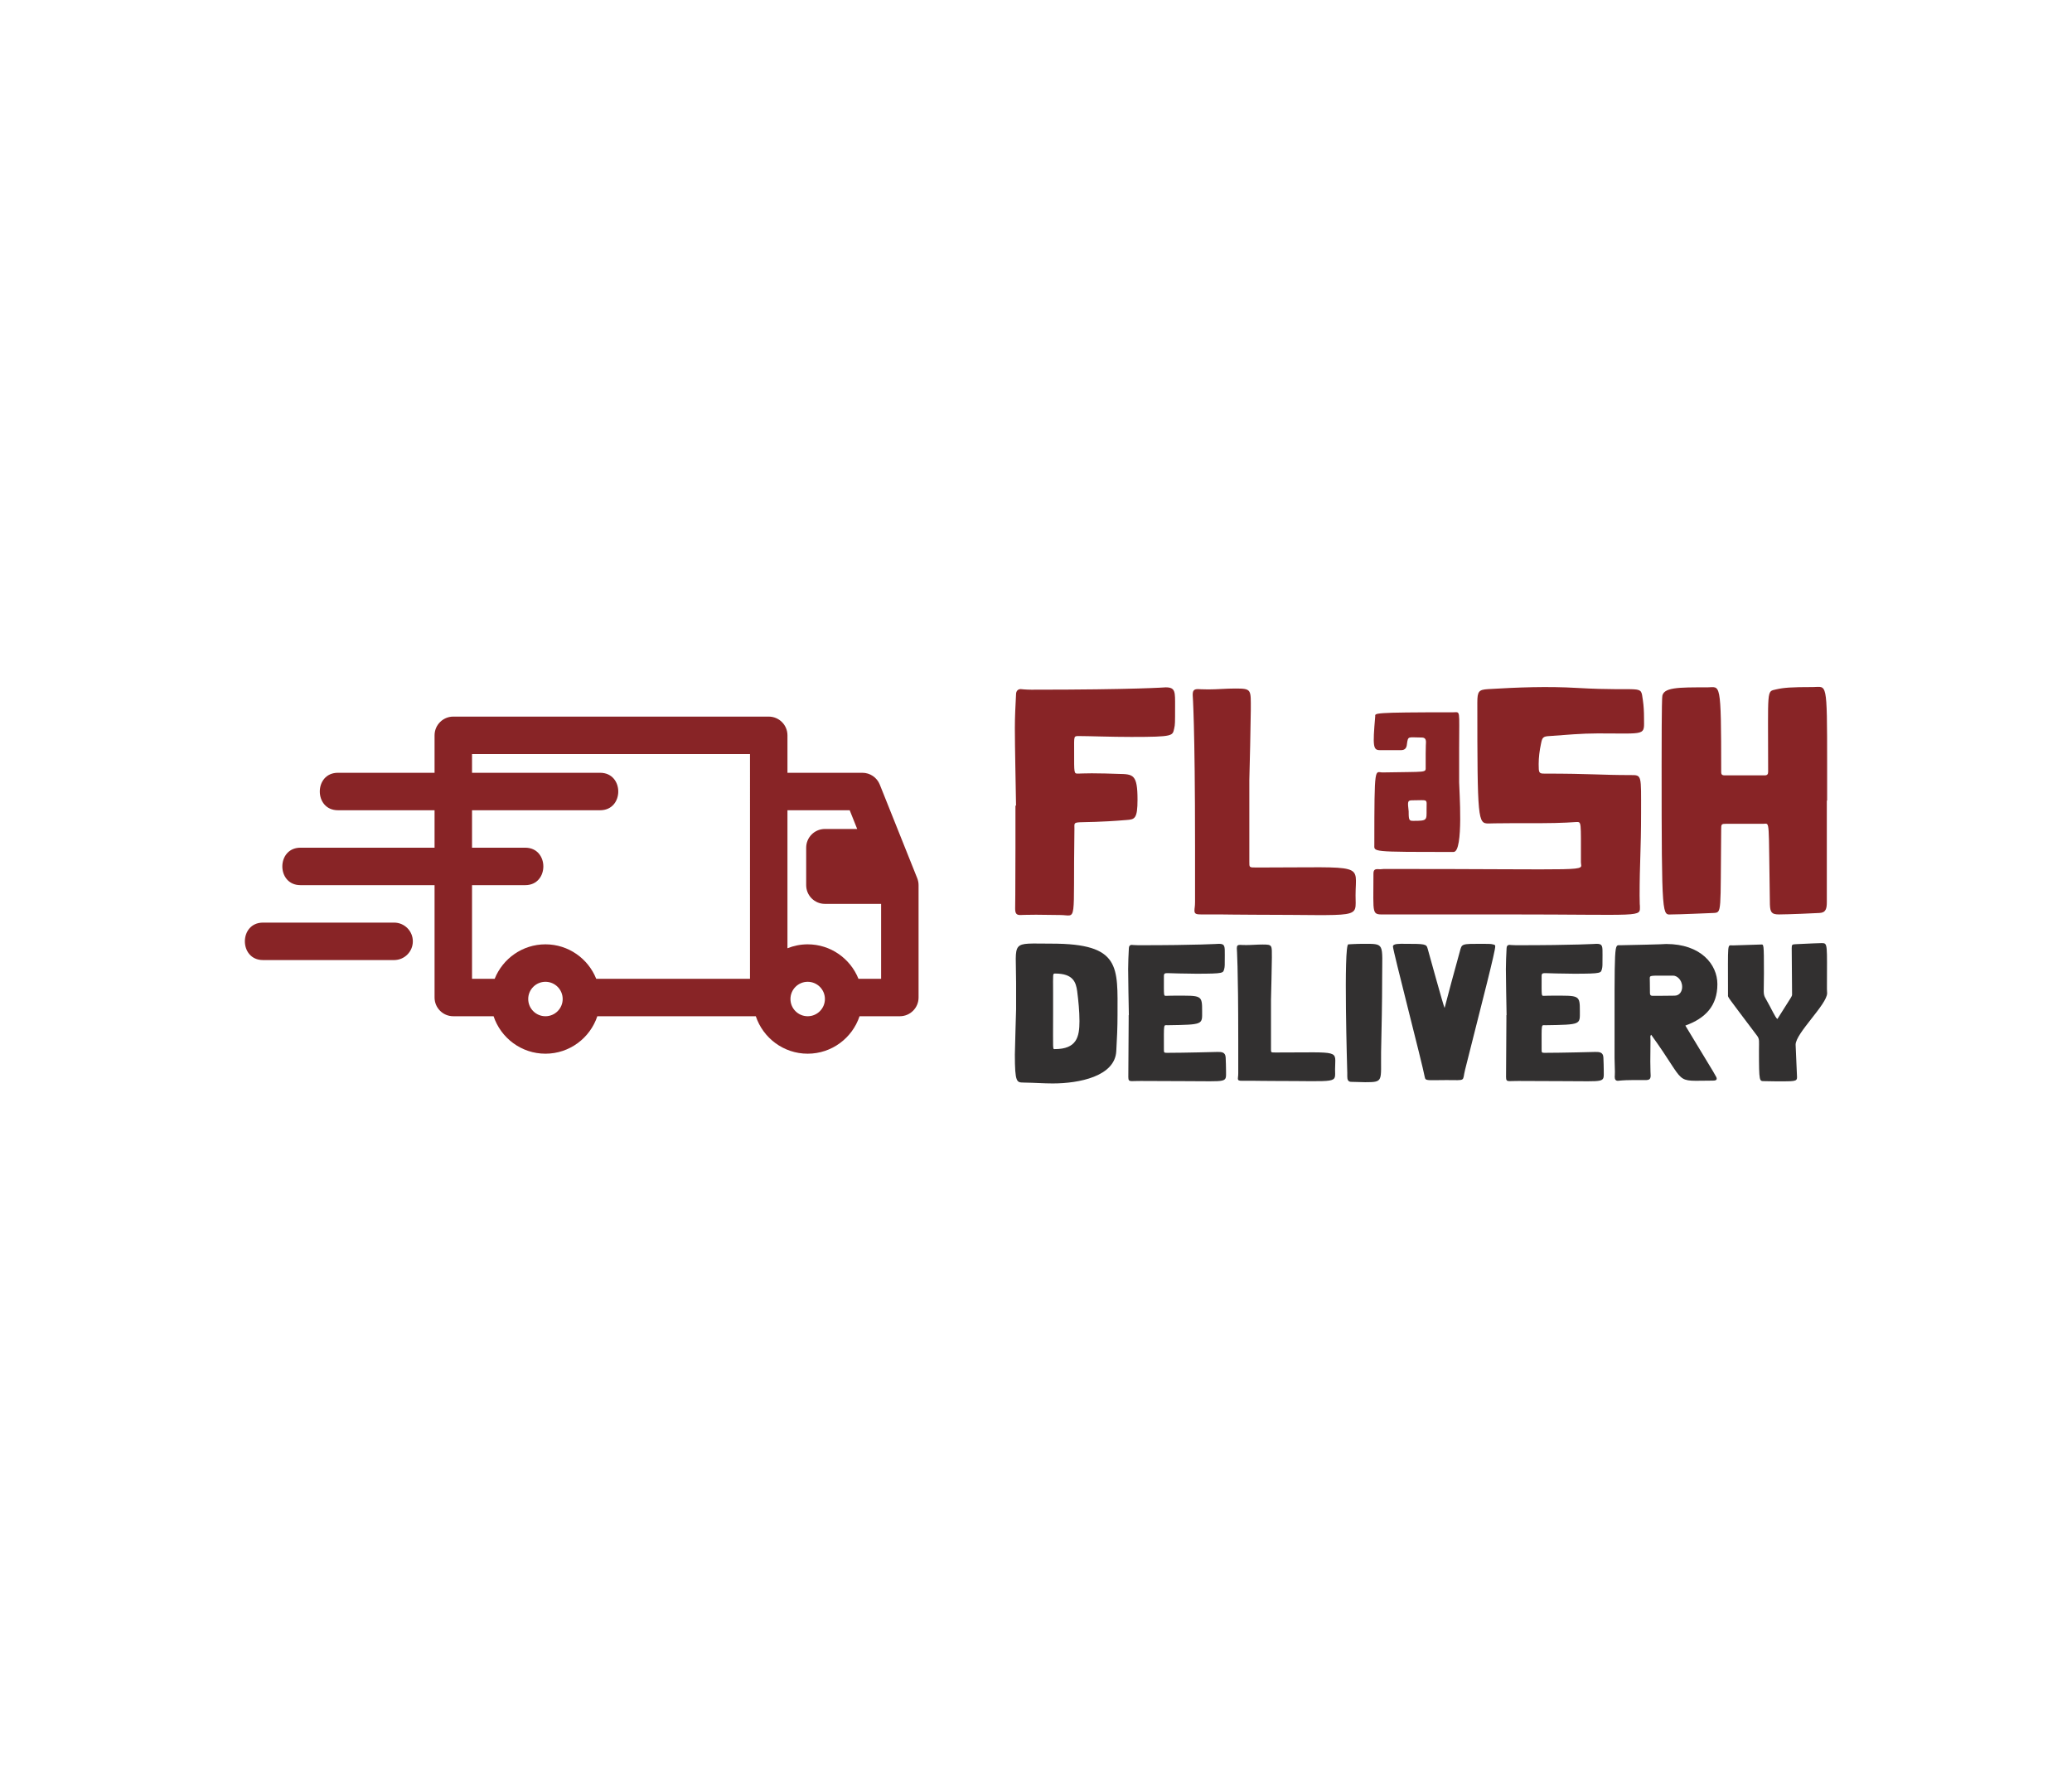 <svg xmlns:mydata="http://www.w3.org/2000/svg" mydata:contrastcolor="cdbea7" mydata:template="Contrast" mydata:presentation="2.5" mydata:layouttype="undefined" mydata:specialfontid="undefined" mydata:id1="826" mydata:id2="826" mydata:companyname="Flash Delivery" mydata:companytagline="" version="1.1" xmlns="http://www.w3.org/2000/svg" xmlns:xlink="http://www.w3.org/1999/xlink" viewBox="0 0 550 470"><g fill="none" fill-rule="none" stroke="none" stroke-width="1" stroke-linecap="butt" stroke-linejoin="miter" stroke-miterlimit="10" stroke-dasharray="" stroke-dashoffset="0" font-family="none" font-weight="none" font-size="none" text-anchor="none" style="mix-blend-mode: normal"><g data-paper-data="{&quot;isGlobalGroup&quot;:true}"><g data-paper-data="{&quot;stacked&quot;:true,&quot;isPrimaryText&quot;:true}" fill-rule="nonzero"><path d="M269.701,213.877c-0.078,0 -0.156,0 -0.156,0c0,3.817 0,7.556 0,11.295c0,11.45 -0.078,16.046 -0.078,16.046c0,1.246 0.312,1.714 1.324,1.714c0,0 1.714,-0.078 4.206,-0.078c2.181,0 4.362,0.078 6.465,0.078c4.596,0 3.349,3.194 3.739,-22.901c0,-2.726 -0.935,-1.091 13.943,-2.337c2.025,-0.156 2.804,-0.312 2.804,-5.375c0,-6.777 -1.168,-6.777 -5.063,-6.855c-2.337,-0.078 -4.674,-0.156 -7.088,-0.156c-1.636,0 -3.583,0.078 -3.583,0.078c-1.168,0 -1.091,0.078 -1.091,-5.998c0,-3.973 -0.156,-3.973 1.246,-3.973c2.493,0 8.646,0.234 13.943,0.234c11.373,0 10.905,-0.312 11.373,-2.259c0.234,-1.013 0.234,-1.402 0.234,-5.842c0,-3.817 0.156,-5.063 -2.493,-5.063c0,0 -8.101,0.623 -35.675,0.623c-1.48,0 -2.804,-0.156 -2.804,-0.156c-0.779,0 -1.246,0.545 -1.246,1.402c-0.156,2.96 -0.312,5.92 -0.312,8.958c0,4.752 0.234,15.345 0.312,20.564z" data-paper-data="{&quot;glyphName&quot;:&quot;F&quot;,&quot;glyphIndex&quot;:0,&quot;firstGlyphOfWord&quot;:true,&quot;word&quot;:1,&quot;line&quot;:1,&quot;firstGlyphOfFirstLine&quot;:true}" fill="#882426" id="path-id-72528" data-original-fill="#882426"></path><path d="M331.627,207.178c0.078,-2.337 0.389,-16.28 0.389,-18.617c0,-5.53 0.312,-5.764 -4.128,-5.764c-2.415,0 -4.829,0.234 -7.166,0.234c-1.324,0 -2.726,-0.078 -2.726,-0.078c-1.091,0 -1.402,0.389 -1.402,1.558c0,0 0.623,8.023 0.623,39.96c0,3.272 0,6.621 0,9.893c0,3.194 0,5.063 0,5.063c0,1.324 -0.156,1.636 -0.156,2.337c0,0.857 0.467,1.013 1.792,1.013c1.558,0 3.505,0 5.219,0c2.259,0 3.661,0.078 8.802,0.078c29.054,0 26.951,1.246 26.951,-5.141c0,-8.646 3.194,-7.4 -25.549,-7.4c-0.234,0 -0.545,0 -0.779,0c-1.947,0 -1.869,0 -1.869,-1.558c0,0 0,0.623 0,-16.903c0,-1.558 0,-3.116 0,-4.674z" data-paper-data="{&quot;glyphName&quot;:&quot;L&quot;,&quot;glyphIndex&quot;:1,&quot;word&quot;:1,&quot;line&quot;:1}" fill="#882426" id="path-id-94260" data-original-fill="#882426"></path><path d="M400.096,242.775v0c36.61,0 35.208,0.857 35.208,-2.259c0,0 -0.078,-0.467 -0.078,-2.726c0,-8.724 0.389,-11.996 0.389,-22.044c0,-10.048 0.234,-9.97 -2.726,-9.97c-8.257,0 -10.438,-0.389 -22.979,-0.389c-1.402,0 -1.48,-0.234 -1.48,-2.493c0,-1.792 0.234,-3.661 0.623,-5.453c0.312,-1.636 0.545,-1.947 2.259,-2.025c4.284,-0.312 8.49,-0.701 12.775,-0.701c13.242,0 12.307,0.701 12.307,-4.128c0,-1.636 -0.078,-3.194 -0.312,-4.752c-0.623,-4.284 0.312,-2.181 -17.448,-3.194c-7.867,-0.467 -15.735,-0.156 -23.602,0.312c-2.493,0.156 -2.882,0.545 -2.882,3.583c0,31.313 0.156,32.092 2.96,32.092c0,0 2.415,-0.078 6.309,-0.078c2.415,0 4.907,0 7.4,0c5.764,0 9.659,-0.312 9.659,-0.312c1.324,0 1.168,-0.234 1.168,10.671c0,2.571 4.518,1.792 -52.267,1.792c-0.312,0 -0.623,0.078 -1.013,0.078c-0.779,0 -1.792,-0.312 -1.792,1.091c0,11.528 -0.623,10.905 3.349,10.905zM385.841,226.184c2.726,0 1.48,-16.825 1.48,-18.461c0,-3.116 0,-6.154 0,-9.269c0,-10.282 0.389,-9.347 -1.558,-9.347c-21.81,0 -20.72,0.234 -20.72,1.091c-0.701,8.023 -0.545,8.958 1.246,8.958c-0.078,0 1.48,0 5.608,0c1.013,0 1.48,-0.545 1.558,-1.558c0.312,-2.337 0.312,-1.792 3.895,-1.792c0.857,0 1.168,0.389 1.168,1.246c0,0 -0.078,1.246 -0.078,3.038c0,1.168 0,2.882 0,3.505c0,1.636 0.545,1.246 -11.45,1.48c-2.025,0 -2.181,-2.493 -2.181,19.162c0,1.947 -1.168,1.947 21.031,1.947zM374.936,212.475c4.284,0 3.739,-0.545 3.739,2.415c0,2.882 0.234,3.038 -3.505,3.038c-1.013,0 -1.246,-0.078 -1.246,-2.181c0,-0.078 0,-0.389 0,-0.312c-0.312,-2.726 -0.312,-2.96 1.013,-2.96z" data-paper-data="{&quot;glyphName&quot;:&quot;&quot;,&quot;glyphIndex&quot;:2,&quot;word&quot;:1,&quot;line&quot;:1}" fill="#882426" id="path-id-26344" data-original-fill="#882426"></path><path d="M484.922,212.553c0.078,0 0.078,0 0.078,0c0,-3.272 0,-6.543 0,-9.815c0,-22.433 -0.078,-20.33 -3.739,-20.33c-5.842,0 -7.789,0.156 -9.815,0.623c-2.571,0.623 -2.103,-0.545 -2.103,21.499c0,0.156 0,0.389 0,0.389c0,0.623 -0.234,0.935 -0.935,0.935c0,0 -0.857,0 -2.025,0c-4.44,0 -8.646,0 -8.646,0c-0.545,0 -0.857,-0.234 -0.857,-0.779c0,0 0,-0.078 0,-0.156c0,-24.692 -0.234,-22.433 -3.661,-22.433c-7.634,0 -11.996,-0.078 -11.996,2.648v0.078c0,0 -0.156,0.234 -0.156,17.76c0,41.985 0.156,39.804 2.726,39.804c2.259,0 8.802,-0.312 11.061,-0.389c2.259,-0.156 1.792,0.156 2.025,-22.122c0,-1.48 0,-1.558 1.48,-1.558c0,0 0.935,0 1.792,0c4.829,0 7.945,0 7.945,0c1.792,0 1.324,-1.792 1.714,21.421c0.078,2.103 0.467,2.648 2.415,2.648c2.259,0 9.737,-0.312 10.749,-0.389c1.714,-0.078 1.947,-1.168 1.947,-2.96c0,-0.078 0,-0.234 0,-0.389c0,0 0,-5.375 0,-17.604c0,-2.96 0,-5.92 0,-8.88z" data-paper-data="{&quot;glyphName&quot;:&quot;H&quot;,&quot;glyphIndex&quot;:3,&quot;lastGlyphOfWord&quot;:true,&quot;word&quot;:1,&quot;line&quot;:1,&quot;lastGlyphOfFirstLine&quot;:true}" fill="#882426" id="path-id-54449" data-original-fill="#882426"></path><path d="M269.718,267.911c0,0.094 -0.329,11.041 -0.329,12.075c0,7.517 0.517,7.377 2.302,7.424c3.195,0.047 5.309,0.235 7.752,0.235c7.001,0 16.538,-1.879 16.867,-8.598c0.188,-3.195 0.329,-6.39 0.329,-9.538c0,-12.78 0.987,-18.982 -17.478,-18.982c-11.135,0 -9.444,-1.128 -9.444,10.524c0,2.302 0,4.557 0,6.86zM279.538,263.401c0,-5.027 -0.141,-4.933 0.564,-4.933c4.792,0 5.497,2.349 5.826,4.651c0.329,2.584 0.611,5.356 0.611,7.987c0,4.229 -0.752,7.424 -6.578,7.424c-0.564,0 -0.423,0.376 -0.423,-9.35c0,-0.235 0,-0.47 0,-0.658v0c0,-1.691 0,-3.383 0,-5.121z" data-paper-data="{&quot;glyphName&quot;:&quot;D&quot;,&quot;glyphIndex&quot;:4,&quot;firstGlyphOfWord&quot;:true,&quot;word&quot;:2,&quot;line&quot;:2,&quot;firstGlyphOfSecondLine&quot;:true}" fill="#323030" id="path-id-48440" data-original-fill="#323030"></path><path d="M299.647,269.509c-0.047,0 -0.047,0 -0.047,0c0,0.329 0,0.658 0,1.034c0,0.846 -0.094,14.8 -0.094,15.411c0,0.846 0.188,1.081 0.94,1.081c0,0 1.175,-0.047 2.349,-0.047c3.994,0 7.987,0.047 11.934,0.047c11.417,0 10.712,0.564 10.712,-2.819c0,-1.128 -0.047,-2.255 -0.094,-3.43c-0.047,-1.55 -1.222,-1.504 -2.208,-1.504c0,0 -8.833,0.235 -13.39,0.235c-0.799,0 -0.799,-0.094 -0.799,-0.94c0,-7.048 -0.141,-6.39 0.987,-6.39c9.585,-0.141 9.162,-0.188 9.162,-3.665c0,-4.417 -0.094,-4.182 -7.33,-4.182c-1.034,0 -2.208,0.047 -2.208,0.047c-0.705,0 -0.611,0.235 -0.611,-5.309c0,-0.517 0.188,-0.705 0.658,-0.705c0,0 0.235,0 0.423,0c0.141,0 0.235,0 0.376,0c0,0 4.229,0.141 7.095,0.141c7.564,0 7.142,-0.188 7.47,-1.316c0.141,-0.611 0.141,-0.752 0.141,-3.618c0,-2.302 0.094,-3.007 -1.55,-3.007c0,0 -5.403,0.376 -21.378,0.376c-0.94,0 -1.785,-0.094 -1.785,-0.094c-0.47,0 -0.752,0.329 -0.752,0.893c-0.094,1.879 -0.188,3.712 -0.188,5.544c0,2.96 0.141,9.068 0.188,12.216z" data-paper-data="{&quot;glyphName&quot;:&quot;E&quot;,&quot;glyphIndex&quot;:5,&quot;word&quot;:2,&quot;line&quot;:2}" fill="#323030" id="path-id-94227" data-original-fill="#323030"></path><path d="M337.376,265.468c0.047,-1.41 0.235,-9.82 0.235,-11.229c0,-3.336 0.188,-3.477 -2.49,-3.477c-1.457,0 -2.913,0.141 -4.323,0.141c-0.799,0 -1.644,-0.047 -1.644,-0.047c-0.658,0 -0.846,0.235 -0.846,0.94c0,0 0.376,4.839 0.376,24.103c0,1.973 0,3.994 0,5.967c0,1.926 0,3.054 0,3.054c0,0.799 -0.094,0.987 -0.094,1.41c0,0.517 0.282,0.611 1.081,0.611c0.94,0 2.114,0 3.148,0c1.363,0 2.208,0.047 5.309,0.047c17.525,0 16.257,0.752 16.257,-3.101c0,-5.215 1.926,-4.463 -15.411,-4.463c-0.141,0 -0.329,0 -0.47,0c-1.175,0 -1.128,0 -1.128,-0.94c0,0 0,0.376 0,-10.196c0,-0.94 0,-1.879 0,-2.819z" data-paper-data="{&quot;glyphName&quot;:&quot;L&quot;,&quot;glyphIndex&quot;:6,&quot;word&quot;:2,&quot;line&quot;:2}" fill="#323030" id="path-id-64870" data-original-fill="#323030"></path><path d="M357.908,250.715c-1.316,0.047 -0.282,34.017 -0.282,34.111c0,0.329 0,0.611 0,0.94c0,0.846 0.188,1.457 1.081,1.457c0,0 0.047,0 0.094,0c1.222,0 2.396,0.094 3.571,0.094c4.98,0 4.135,-0.235 4.229,-7.987c0.141,-6.484 0.282,-12.968 0.282,-19.498c0,-9.585 0.846,-9.256 -5.215,-9.256c-1.597,0 -3.759,0.141 -3.759,0.141z" data-paper-data="{&quot;glyphName&quot;:&quot;I&quot;,&quot;glyphIndex&quot;:7,&quot;word&quot;:2,&quot;line&quot;:2}" fill="#323030" id="path-id-42265" data-original-fill="#323030"></path><path d="M383.467,267.583c-0.235,-0.141 -4.417,-15.505 -4.51,-15.74c-0.329,-1.222 -0.658,-1.269 -6.249,-1.269c-1.081,0 -2.96,-0.094 -2.96,0.705c0,1.128 7.752,30.916 8.457,34.721c0.188,1.034 0.799,0.752 5.732,0.752c5.45,0 4.135,0.47 4.98,-2.819c4.745,-18.841 7.987,-31.291 7.987,-32.701c0,-0.329 -0.141,-0.423 -0.705,-0.517c-0.329,-0.094 -0.611,-0.141 -2.584,-0.141c-5.779,0 -5.544,-0.047 -6.108,2.02c-2.396,8.692 -2.208,8.081 -4.041,14.988z" data-paper-data="{&quot;glyphName&quot;:&quot;V&quot;,&quot;glyphIndex&quot;:8,&quot;word&quot;:2,&quot;line&quot;:2}" fill="#323030" id="path-id-67880" data-original-fill="#323030"></path><path d="M399.912,269.509c-0.047,0 -0.047,0 -0.047,0c0,0.329 0,0.658 0,1.034c0,0.846 -0.094,14.8 -0.094,15.411c0,0.846 0.188,1.081 0.94,1.081c0,0 1.175,-0.047 2.349,-0.047c3.994,0 7.987,0.047 11.934,0.047c11.417,0 10.712,0.564 10.712,-2.819c0,-1.128 -0.047,-2.255 -0.094,-3.43c-0.047,-1.55 -1.222,-1.504 -2.208,-1.504c0,0 -8.833,0.235 -13.39,0.235c-0.799,0 -0.799,-0.094 -0.799,-0.94c0,-7.048 -0.141,-6.39 0.987,-6.39c9.585,-0.141 9.162,-0.188 9.162,-3.665c0,-4.417 -0.094,-4.182 -7.33,-4.182c-1.034,0 -2.208,0.047 -2.208,0.047c-0.705,0 -0.611,0.235 -0.611,-5.309c0,-0.517 0.188,-0.705 0.658,-0.705c0,0 0.235,0 0.423,0c0.141,0 0.235,0 0.376,0c0,0 4.229,0.141 7.095,0.141c7.564,0 7.142,-0.188 7.47,-1.316c0.141,-0.611 0.141,-0.752 0.141,-3.618c0,-2.302 0.094,-3.007 -1.55,-3.007c0,0 -5.403,0.376 -21.378,0.376c-0.94,0 -1.785,-0.094 -1.785,-0.094c-0.47,0 -0.752,0.329 -0.752,0.893c-0.094,1.879 -0.188,3.712 -0.188,5.544c0,2.96 0.141,9.068 0.188,12.216z" data-paper-data="{&quot;glyphName&quot;:&quot;E&quot;,&quot;glyphIndex&quot;:9,&quot;word&quot;:2,&quot;line&quot;:2}" fill="#323030" id="path-id-38534" data-original-fill="#323030"></path><path d="M447.366,272.281c5.309,-1.926 8.504,-5.215 8.504,-10.994c0,-5.262 -4.417,-10.665 -13.578,-10.665c0,0 -0.282,0.094 -12.169,0.329c-1.691,0.047 -1.55,-1.879 -1.55,29.976c0,1.222 0.094,2.396 0.094,3.618c0,0.658 -0.047,1.363 -0.047,1.363c0,0.705 0.282,1.034 0.846,1.034c0,0 1.504,-0.188 3.665,-0.188c1.081,0 2.114,0 3.195,0c1.128,0 1.832,0.047 1.832,-1.175c0,0 -0.094,-1.55 -0.094,-3.759c0,-1.832 0.047,-3.712 0.047,-5.544c0,-0.846 -0.047,-0.987 -0.047,-0.987c0,-0.188 0.047,-0.376 0.235,-0.564c9.867,13.625 5.591,12.169 16.444,12.169c0.611,0 0.94,-0.141 0.94,-0.517c0,-0.47 0.235,0.047 -8.316,-14.095zM439.942,264.388c-0.752,0 -1.269,0 -1.269,0c-0.47,0 -0.705,-0.188 -0.705,-0.705c0,0 0,-0.047 0,-0.094c0,-1.973 -0.047,-3.853 -0.047,-3.853c0,-0.846 0.235,-0.705 5.356,-0.705c0.329,0 0.611,0 0.94,0c0.799,0 2.302,0.987 2.302,3.007c0,1.175 -0.705,2.302 -2.02,2.302c0.141,0 -4.417,0.047 -4.557,0.047z" data-paper-data="{&quot;glyphName&quot;:&quot;R&quot;,&quot;glyphIndex&quot;:10,&quot;word&quot;:2,&quot;line&quot;:2}" fill="#323030" id="path-id-74754" data-original-fill="#323030"></path><path d="M471.797,270.543c-0.611,-0.47 -1.363,-2.349 -3.148,-5.497c-0.705,-1.222 -0.423,-1.457 -0.423,-6.625c0,-8.222 -0.047,-7.658 -0.846,-7.658c-0.658,0 -5.967,0.188 -7.424,0.235c-1.504,0.047 -1.269,-1.457 -1.269,13.156c0,0.705 -0.564,-0.188 7.705,10.806c0.705,0.893 0.517,1.55 0.517,3.759c0,8.833 0.094,8.269 1.504,8.316c0.94,0 1.926,0.047 2.866,0.047c5.027,0 5.732,0.094 5.732,-1.081c0,-0.094 -0.376,-8.551 -0.376,-8.645c0,-3.054 8.363,-10.712 8.363,-13.672c0,-0.47 -0.047,-0.517 -0.047,-1.175c0,-11.84 0.282,-12.122 -1.363,-12.122c-0.141,0 -3.43,0.094 -6.813,0.282c-1.081,0.047 -1.175,0.094 -1.175,1.081l0.094,12.169c0,0.611 0.235,0.094 -3.9,6.625z" data-paper-data="{&quot;glyphName&quot;:&quot;Y&quot;,&quot;glyphIndex&quot;:11,&quot;lastGlyphOfWord&quot;:true,&quot;word&quot;:2,&quot;line&quot;:2,&quot;lastGlyphOfSecondLine&quot;:true}" fill="#323030" id="path-id-24084" data-original-fill="#323030"></path></g><g data-paper-data="{&quot;fillRule&quot;:&quot;evenodd&quot;,&quot;isIcon&quot;:&quot;true&quot;,&quot;iconType&quot;:&quot;icon&quot;,&quot;rawIconId&quot;:&quot;157109&quot;,&quot;selectedEffects&quot;:{&quot;container&quot;:&quot;&quot;,&quot;transformation&quot;:&quot;&quot;,&quot;pattern&quot;:&quot;&quot;},&quot;bounds&quot;:{&quot;x&quot;:65,&quot;y&quot;:190.2518682882085,&quot;width&quot;:178.82948353221647,&quot;height&quot;:89.49626342358303},&quot;iconStyle&quot;:&quot;standalone&quot;}" fill="#882426" fill-rule="evenodd"><path d="M233.529,208.292c-0.756,-1.887 -2.583,-3.124 -4.616,-3.124h-19.888v-9.944c0,-2.747 -2.225,-4.972 -4.972,-4.972h-83.729c-2.747,0 -4.972,2.225 -4.972,4.972v9.944h-25.656c-6.412,0 -6.412,9.944 0,9.944h25.656v9.944h-35.6c-6.412,0 -6.412,9.944 0,9.944h35.6v29.832c0,2.747 2.225,4.972 4.972,4.972h10.694c1.921,5.77 7.363,9.944 13.768,9.944c6.406,0 11.847,-4.175 13.768,-9.944h42.071c1.921,5.77 7.363,9.944 13.768,9.944c6.406,0 11.847,-4.175 13.768,-9.944h10.694c2.747,0 4.972,-2.225 4.972,-4.972v-29.832c0,-0.632 -0.121,-1.259 -0.356,-1.848zM199.081,259.86h-40.818c-2.14,-5.352 -7.369,-9.149 -13.476,-9.149c-6.108,0 -11.336,3.795 -13.478,9.149h-6.012v-24.86h14.121c6.412,0 6.412,-9.944 0,-9.944h-14.121v-9.944h34.009c6.412,0 6.412,-9.944 0,-9.944h-34.009v-4.972h73.785zM233.885,259.86h-6.014c-2.14,-5.352 -7.369,-9.149 -13.476,-9.149c-1.897,0 -3.707,0.376 -5.37,1.042v-36.642h16.523l1.989,4.972h-8.568c-2.747,0 -4.972,2.225 -4.972,4.972v9.944c0,2.747 2.225,4.972 4.972,4.972h14.916zM104.613,244.944h-34.804c-6.412,0 -6.412,9.944 0,9.944h34.804c2.747,0 4.972,-2.225 4.972,-4.972c0,-2.747 -2.225,-4.972 -4.972,-4.972zM144.787,269.804c-2.524,0 -4.574,-2.05 -4.574,-4.574c0,-2.524 2.052,-4.574 4.574,-4.574c2.522,0 4.574,2.05 4.574,4.574c0,2.524 -2.052,4.574 -4.574,4.574zM214.395,269.804c-2.524,0 -4.574,-2.05 -4.574,-4.574c0,-2.524 2.052,-4.574 4.574,-4.574c2.522,0 4.574,2.05 4.574,4.574c0,2.524 -2.052,4.574 -4.574,4.574z" data-paper-data="{&quot;isPathIcon&quot;:true}" id="path-id-8509"></path></g></g></g><rect data-path-id="path-id-8509" class="invisible-bbox" x="65" y="190" fill="transparent" width="179" height="89"></rect><rect data-path-id="path-id-26344" class="invisible-bbox" x="365" y="182" fill="transparent" width="72" height="60"></rect><rect data-path-id="path-id-54449" class="invisible-bbox" x="441" y="182" fill="transparent" width="44" height="60"></rect><rect data-path-id="path-id-72528" class="invisible-bbox" x="269" y="182" fill="transparent" width="43" height="61"></rect><rect data-path-id="path-id-94260" class="invisible-bbox" x="317" y="183" fill="transparent" width="43" height="60"></rect><rect data-path-id="path-id-48440" class="invisible-bbox" x="269" y="250" fill="transparent" width="27" height="37"></rect><rect data-path-id="path-id-67880" class="invisible-bbox" x="370" y="251" fill="transparent" width="27" height="36"></rect><rect data-path-id="path-id-74754" class="invisible-bbox" x="429" y="251" fill="transparent" width="27" height="36"></rect><rect data-path-id="path-id-24084" class="invisible-bbox" x="459" y="250" fill="transparent" width="26" height="37"></rect><rect data-path-id="path-id-94227" class="invisible-bbox" x="299" y="251" fill="transparent" width="26" height="36"></rect><rect data-path-id="path-id-64870" class="invisible-bbox" x="328" y="251" fill="transparent" width="26" height="36"></rect><rect data-path-id="path-id-38534" class="invisible-bbox" x="400" y="251" fill="transparent" width="26" height="36"></rect><rect data-path-id="path-id-42265" class="invisible-bbox" x="357" y="251" fill="transparent" width="10" height="37"></rect></svg>